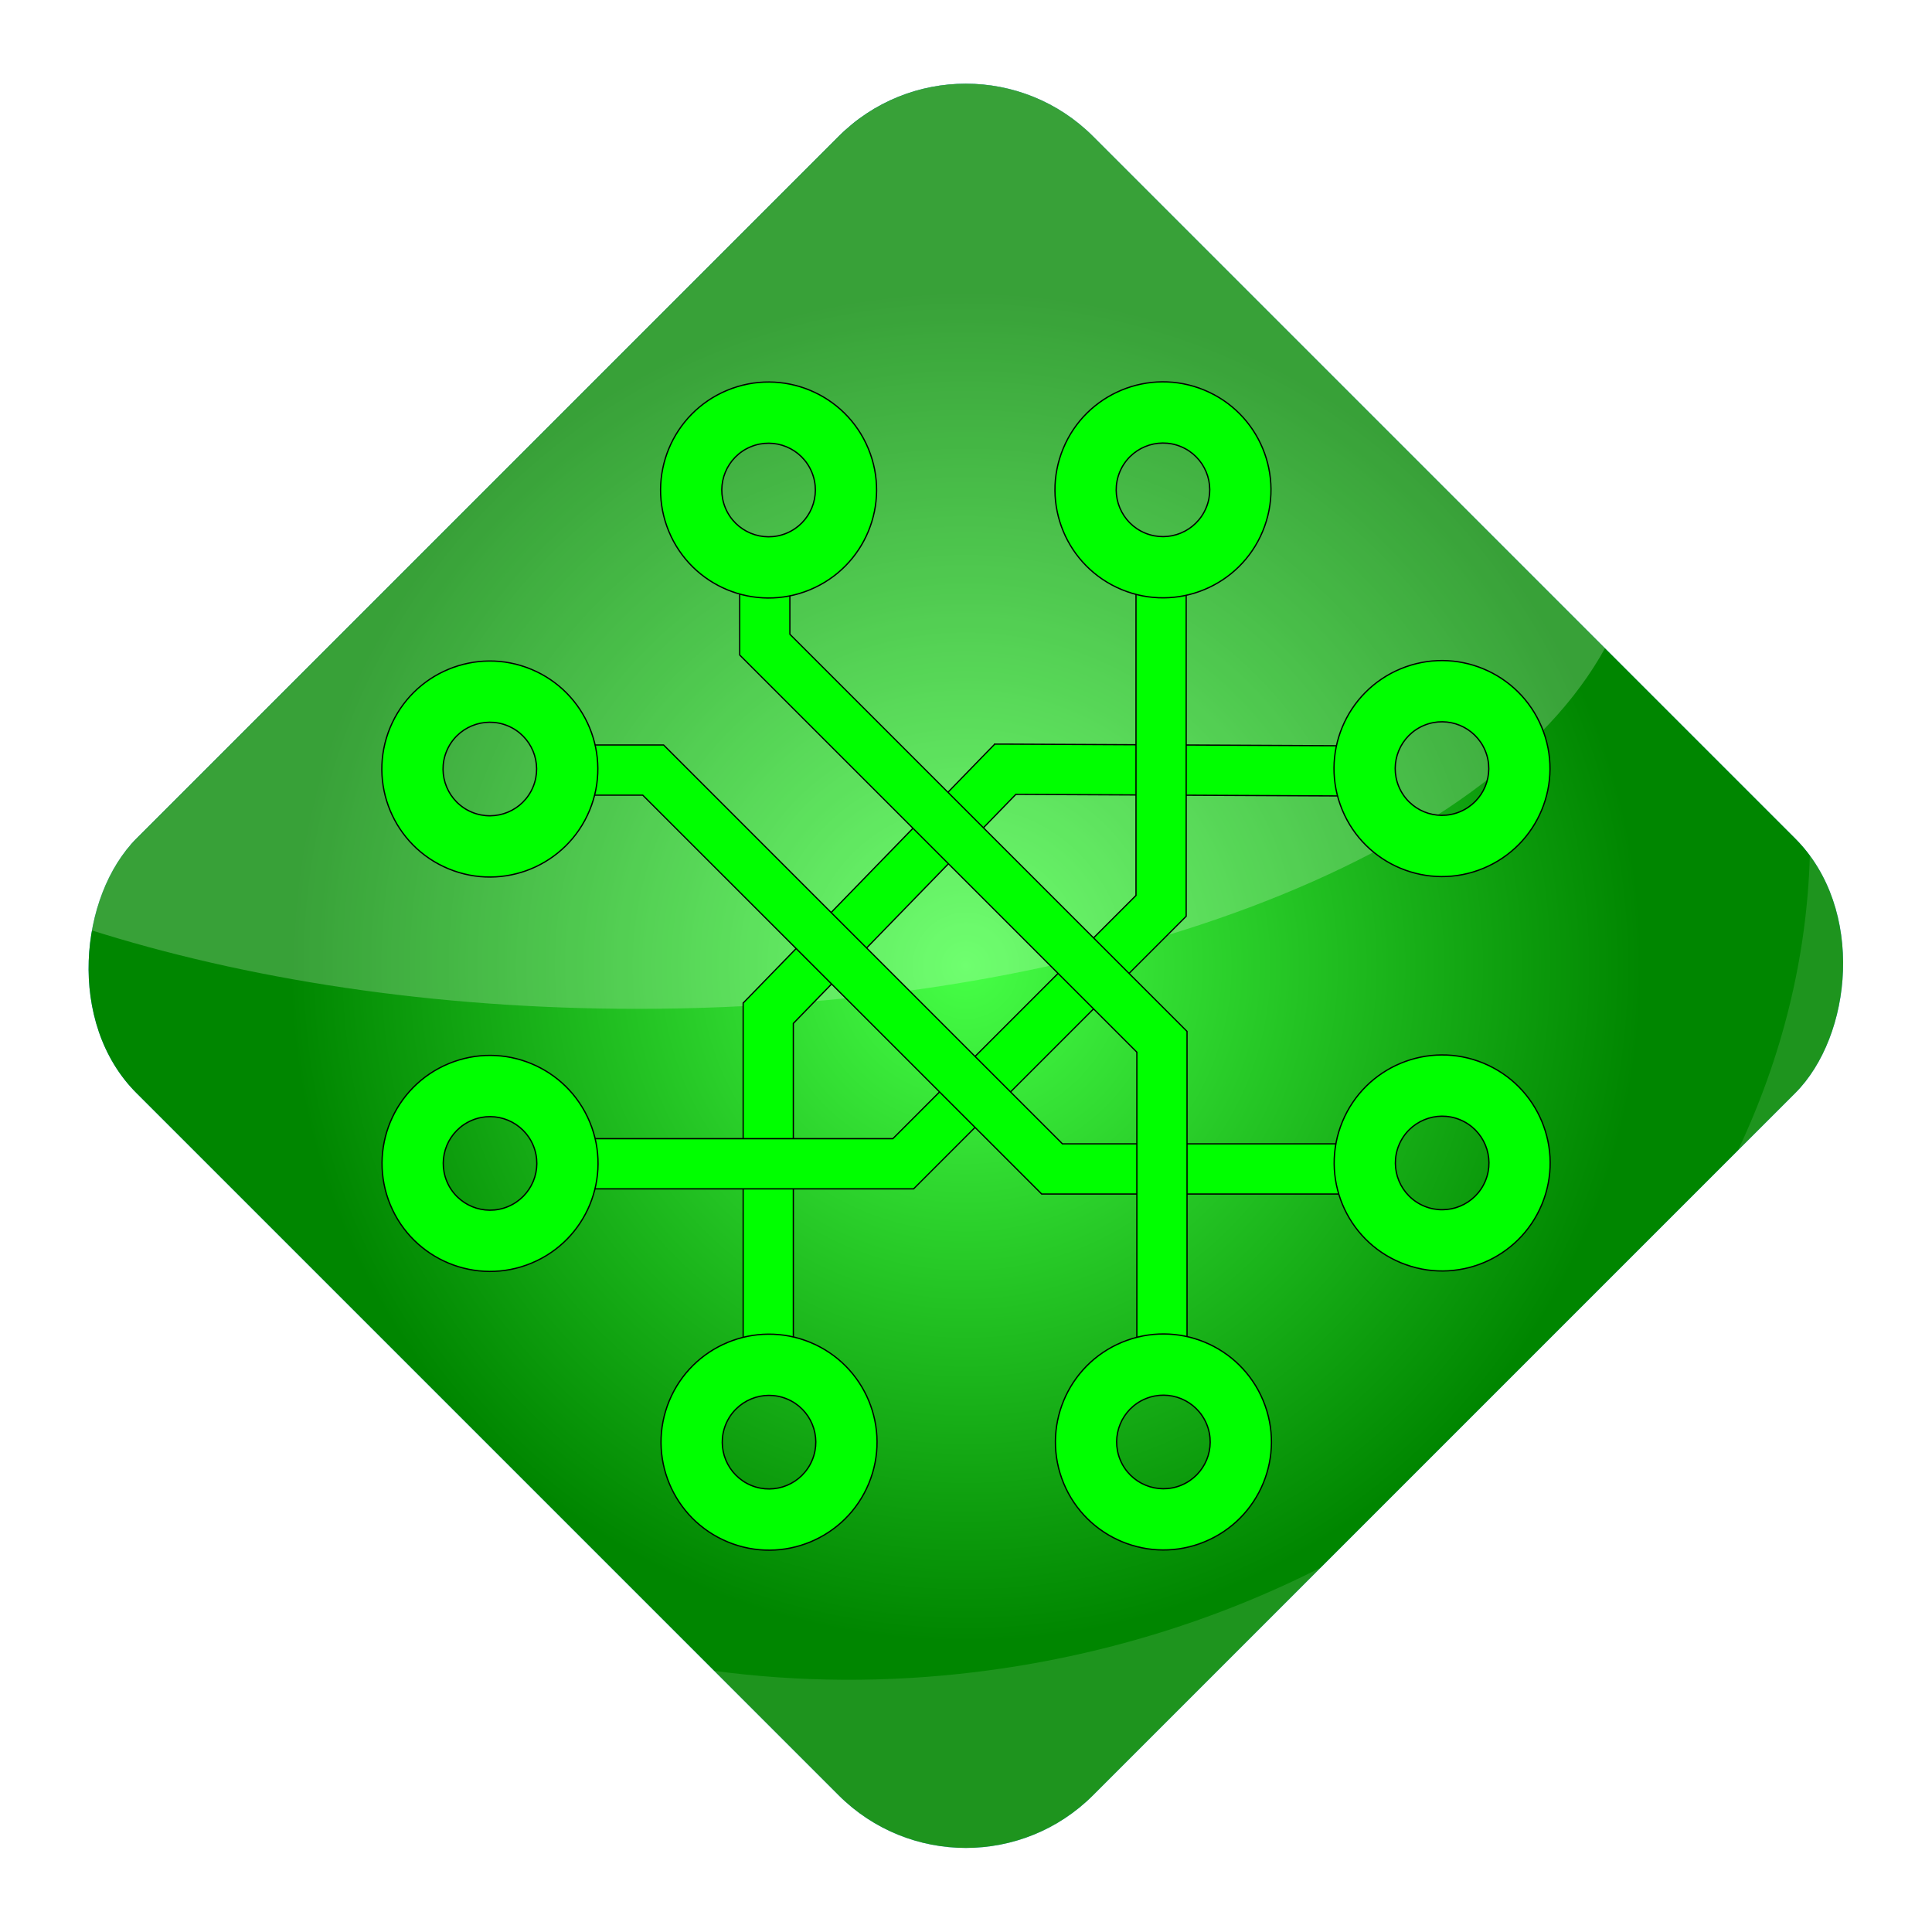 <?xml version="1.0" encoding="UTF-8" standalone="no"?>
<!-- Created with Inkscape (http://www.inkscape.org/) -->

<svg
   xmlns:dc="http://purl.org/dc/elements/1.1/"
   xmlns:cc="http://creativecommons.org/ns#"
   xmlns:rdf="http://www.w3.org/1999/02/22-rdf-syntax-ns#"
   xmlns:svg="http://www.w3.org/2000/svg"
   xmlns="http://www.w3.org/2000/svg"
   xmlns:xlink="http://www.w3.org/1999/xlink"
   xmlns:sodipodi="http://sodipodi.sourceforge.net/DTD/sodipodi-0.dtd"
   xmlns:inkscape="http://www.inkscape.org/namespaces/inkscape"
   width="770"
   height="770"
   id="svg2"
   sodipodi:version="0.32"
   inkscape:version="0.47 r22583"
   sodipodi:docname="logologram.svg"
   inkscape:output_extension="org.inkscape.output.svg.inkscape"
   version="1.0"
   inkscape:export-filename="/home/denis/Images/icones/logologram.png"
   inkscape:export-xdpi="90"
   inkscape:export-ydpi="90">
  <title
     id="title2837">Official Logram Logo</title>
  <defs
     id="defs4">
    <inkscape:perspective
       sodipodi:type="inkscape:persp3d"
       inkscape:vp_x="0 : 385 : 1"
       inkscape:vp_y="0 : 1000 : 0"
       inkscape:vp_z="770 : 385 : 1"
       inkscape:persp3d-origin="385 : 256.66667 : 1"
       id="perspective2478" />
    <linearGradient
       id="linearGradient3155">
      <stop
         style="stop-color:#46ff46;stop-opacity:1;"
         offset="0"
         id="stop3157" />
      <stop
         style="stop-color:#008600;stop-opacity:1;"
         offset="1"
         id="stop3159" />
    </linearGradient>
    <radialGradient
       inkscape:collect="always"
       xlink:href="#linearGradient3155"
       id="radialGradient3161"
       cx="346.88"
       cy="519.285"
       fx="346.88"
       fy="519.285"
       r="269.642"
       gradientUnits="userSpaceOnUse"
       gradientTransform="translate(262.665,-441.263)" />
    <filter
       inkscape:collect="always"
       id="filter3336"
       x="-0.114"
       width="1.228"
       y="-0.114"
       height="1.228">
      <feGaussianBlur
         inkscape:collect="always"
         stdDeviation="33.35"
         id="feGaussianBlur3338" />
    </filter>
    <radialGradient
       inkscape:collect="always"
       xlink:href="#linearGradient3155"
       id="radialGradient3347"
       gradientUnits="userSpaceOnUse"
       gradientTransform="translate(262.665,-441.263)"
       cx="346.88"
       cy="519.285"
       fx="346.88"
       fy="519.285"
       r="269.642" />
    <radialGradient
       inkscape:collect="always"
       xlink:href="#linearGradient3155"
       id="radialGradient3254"
       gradientUnits="userSpaceOnUse"
       gradientTransform="translate(309.774,-441.263)"
       cx="346.88"
       cy="519.285"
       fx="346.88"
       fy="519.285"
       r="269.642" />
  </defs>
  <sodipodi:namedview
     id="base"
     pagecolor="#ffffff"
     bordercolor="#666666"
     borderopacity="1.0"
     gridtolerance="10000"
     guidetolerance="10"
     objecttolerance="10"
     inkscape:pageopacity="0.0"
     inkscape:pageshadow="2"
     inkscape:zoom="1.4500711"
     inkscape:cx="154.9193"
     inkscape:cy="338.17611"
     inkscape:document-units="px"
     inkscape:current-layer="layer1"
     showgrid="false"
     inkscape:window-width="1143"
     inkscape:window-height="964"
     inkscape:window-x="0"
     inkscape:window-y="0"
     height="1052.36px"
     inkscape:window-maximized="0">
    <inkscape:grid
       type="xygrid"
       id="grid3771" />
  </sodipodi:namedview>
  <g
     inkscape:label="Layer 1"
     inkscape:groupmode="layer"
     id="layer1"
     transform="translate(-24.155,-134.494)">
    <rect
       transform="matrix(0.707,0.707,-0.707,0.707,33.311,33.311)"
       ry="71.721"
       y="-191.62"
       x="339.903"
       height="539.284"
       width="539.284"
       id="rect3302"
       style="fill:#4098ff;fill-opacity:1;fill-rule:nonzero;stroke:none;stroke-width:4;stroke-miterlimit:4;stroke-dasharray:none;stroke-opacity:1;filter:url(#filter3336)" />
    <rect
       style="fill:url(#radialGradient3254);fill-opacity:1;fill-rule:nonzero;stroke:none;stroke-width:4;stroke-miterlimit:4;stroke-dasharray:none;stroke-opacity:1"
       id="rect2383"
       width="539.284"
       height="539.284"
       x="387.012"
       y="-191.62"
       ry="71.721"
       transform="matrix(0.707,0.707,-0.707,0.707,0,0)" />
    <path
       style="opacity:0.22;fill:#fffffe;fill-opacity:1;fill-rule:nonzero;stroke:none;stroke-width:4;stroke-miterlimit:4;stroke-dasharray:none;stroke-opacity:1"
       d="M 409.167,167.818 C 390.834,167.818 372.496,174.833 358.448,188.881 L 78.542,468.787 C 68.282,479.047 61.777,491.594 59.011,504.756 C 121.921,524.851 197.233,536.568 278.136,536.568 C 462.882,536.568 618.41,475.562 663.823,392.849 L 459.855,188.881 C 445.807,174.833 427.5,167.818 409.167,167.818 z"
       id="rect3286" />
    <path
       style="opacity:0.12;fill:#fffffe;fill-opacity:1;fill-rule:nonzero;stroke:none;stroke-width:4;stroke-miterlimit:4;stroke-dasharray:none;stroke-opacity:1"
       d="M 745.48,475.256 C 744.335,516.364 734.234,556.271 716.698,593.256 L 739.761,570.193 C 765.793,544.161 767.689,503.45 745.48,475.256 z M 550.855,759.1 C 509.343,780.198 462.901,794.762 413.292,800.85 C 377.421,805.251 342.32,804.906 308.761,800.412 L 358.448,850.1 C 386.544,878.195 431.759,878.195 459.855,850.1 L 550.855,759.1 z"
       id="rect3293" />
    <path
       style="font-size:medium;font-style:normal;font-variant:normal;font-weight:normal;font-stretch:normal;text-indent:0;text-align:start;text-decoration:none;line-height:normal;letter-spacing:normal;word-spacing:normal;text-transform:none;direction:ltr;block-progression:tb;writing-mode:lr-tb;text-anchor:start;color:#000000;fill:#00ff00;fill-opacity:1;stroke:#000000;stroke-width:0.5;marker:none;visibility:visible;display:inline;overflow:visible;enable-background:accumulate;font-family:Bitstream Vera Sans;-inkscape-font-specification:Bitstream Vera Sans;stroke-opacity:1;stroke-miterlimit:4;stroke-dasharray:none;stroke-linecap:butt"
       d="m 420.623,431.057 -2.969,3.031 -94.469,97.25 -2.844,2.906 0,4.062 0,137.938 20,0 0,-133.875 88.688,-91.281 133.656,0.656 0.125,-20 -137.938,-0.688 -4.25,0 z"
       id="path3805" />
    <path
       style="font-size:medium;font-style:normal;font-variant:normal;font-weight:normal;font-stretch:normal;text-indent:0;text-align:start;text-decoration:none;line-height:normal;letter-spacing:normal;word-spacing:normal;text-transform:none;direction:ltr;block-progression:tb;writing-mode:lr-tb;text-anchor:start;color:#000000;fill:#00ff00;fill-opacity:1;stroke:#000000;stroke-width:0.5;marker:none;visibility:visible;display:inline;overflow:visible;enable-background:accumulate;font-family:Bitstream Vera Sans;-inkscape-font-specification:Bitstream Vera Sans;stroke-opacity:1;stroke-miterlimit:4;stroke-dasharray:none;stroke-linecap:butt"
       d="m 476.905,362.463 0,128.906 -96.906,96.938 -127.594,0 0,20 131.719,0 4.156,0 2.938,-2.938 102.75,-102.75 2.938,-2.938 0,-4.125 0,-133.094 -20,0 z"
       id="path3813" />
    <path
       style="font-size:medium;font-style:normal;font-variant:normal;font-weight:normal;font-stretch:normal;text-indent:0;text-align:start;text-decoration:none;line-height:normal;letter-spacing:normal;word-spacing:normal;text-transform:none;direction:ltr;block-progression:tb;writing-mode:lr-tb;text-anchor:start;color:#000000;fill:#00ff00;fill-opacity:1;stroke:#000000;stroke-width:0.5;marker:none;visibility:visible;display:inline;overflow:visible;enable-background:accumulate;font-family:Bitstream Vera Sans;-inkscape-font-specification:Bitstream Vera Sans;stroke-opacity:1;stroke-miterlimit:4;stroke-dasharray:none;stroke-linecap:butt"
       d="m 254.499,431.4 0,20 25.812,0 156.062,156.031 2.938,2.938 4.125,0 123.438,0 0,-20 -119.281,0 -156.031,-156.031 -2.938,-2.938 -4.125,0 -30,0 z"
       id="path3815" />
    <path
       style="font-size:medium;font-style:normal;font-variant:normal;font-weight:normal;font-stretch:normal;text-indent:0;text-align:start;text-decoration:none;line-height:normal;letter-spacing:normal;word-spacing:normal;text-transform:none;direction:ltr;block-progression:tb;writing-mode:lr-tb;text-anchor:start;color:#000000;fill:#00ff00;fill-opacity:1;stroke:#000000;stroke-width:0.5;marker:none;visibility:visible;display:inline;overflow:visible;enable-background:accumulate;font-family:Bitstream Vera Sans;-inkscape-font-specification:Bitstream Vera Sans;stroke-opacity:1;stroke-miterlimit:4;stroke-dasharray:none;stroke-linecap:butt"
       d="m 318.967,364.525 0,26.875 0,4.156 2.938,2.938 155.344,155.344 0,122.406 20,0 0,-126.562 0,-4.125 -2.938,-2.938 -155.344,-155.344 0,-22.75 -20,0 z"
       id="path3817" />
    <path
       style="fill:#00ff00;fill-opacity:1;fill-rule:evenodd;stroke:#000000;stroke-width:0.516px;stroke-linecap:butt;stroke-linejoin:miter;stroke-opacity:1"
       d="m 313.994,290.039 c -21.954,9.106 -32.382,34.286 -23.276,56.24 9.106,21.954 34.295,32.361 56.249,23.255 21.954,-9.106 32.367,-34.28 23.262,-56.234 -9.106,-21.954 -34.28,-32.367 -56.234,-23.262 z m 9.342,22.524 c 9.509,-3.944 20.409,0.577 24.353,10.086 3.944,9.509 -0.556,20.418 -10.065,24.362 -9.509,3.944 -20.424,-0.571 -24.368,-10.08 -3.944,-9.509 0.571,-20.424 10.08,-24.368 z"
       id="path2956" />
    <path
       id="path3741"
       d="m 504.114,289.955 c -21.962,-9.085 -47.142,1.346 -56.227,23.309 -9.085,21.962 1.367,47.133 23.33,56.218 21.962,9.085 47.127,-1.352 56.212,-23.315 9.085,-21.962 -1.352,-47.127 -23.315,-56.212 z m -9.321,22.533 c 9.513,3.935 14.023,14.839 10.088,24.352 -3.935,9.513 -14.831,14.044 -24.344,10.109 -9.513,-3.935 -14.038,-14.845 -10.103,-24.358 3.935,-9.513 14.845,-14.038 24.358,-10.103 z"
       style="fill:#00ff00;fill-opacity:1;fill-rule:evenodd;stroke:#000000;stroke-width:0.516px;stroke-linecap:butt;stroke-linejoin:miter;stroke-opacity:1" />
    <path
       style="fill:#00ff00;fill-opacity:1;fill-rule:evenodd;stroke:#000000;stroke-width:0.516px;stroke-linecap:butt;stroke-linejoin:miter;stroke-opacity:1"
       d="m 638.61,424.328 c -9.106,-21.954 -34.286,-32.382 -56.24,-23.276 -21.954,9.106 -32.361,34.295 -23.255,56.249 9.106,21.954 34.28,32.367 56.234,23.262 21.954,-9.106 32.367,-34.28 23.262,-56.234 z m -22.524,9.342 c 3.944,9.509 -0.577,20.409 -10.086,24.353 -9.509,3.944 -20.418,-0.556 -24.362,-10.065 -3.944,-9.509 0.571,-20.424 10.08,-24.368 9.509,-3.944 20.424,0.571 24.368,10.08 z"
       id="path3747" />
    <path
       id="path3753"
       d="m 638.694,614.448 c 9.085,-21.962 -1.346,-47.142 -23.309,-56.227 -21.962,-9.085 -47.133,1.367 -56.218,23.33 -9.085,21.962 1.352,47.127 23.315,56.212 21.962,9.085 47.127,-1.352 56.212,-23.315 z m -22.533,-9.321 c -3.935,9.513 -14.839,14.023 -24.352,10.088 -9.513,-3.935 -14.044,-14.831 -10.109,-24.344 3.935,-9.513 14.845,-14.038 24.358,-10.103 9.513,3.935 14.038,14.845 10.103,24.358 z"
       style="fill:#00ff00;fill-opacity:1;fill-rule:evenodd;stroke:#000000;stroke-width:0.516px;stroke-linecap:butt;stroke-linejoin:miter;stroke-opacity:1" />
    <path
       id="path3733"
       d="m 471.359,669.442 c -21.954,9.106 -32.382,34.286 -23.276,56.24 9.106,21.954 34.295,32.361 56.249,23.255 21.954,-9.106 32.367,-34.28 23.262,-56.234 -9.106,-21.954 -34.28,-32.367 -56.234,-23.262 z m 9.342,22.524 c 9.509,-3.944 20.409,0.577 24.353,10.086 3.944,9.509 -0.556,20.418 -10.065,24.362 -9.509,3.944 -20.424,-0.571 -24.368,-10.08 -3.944,-9.509 0.571,-20.424 10.08,-24.368 z"
       style="fill:#00ff00;fill-opacity:1;fill-rule:evenodd;stroke:#000000;stroke-width:0.516px;stroke-linecap:butt;stroke-linejoin:miter;stroke-opacity:1" />
    <path
       style="fill:#00ff00;fill-opacity:1;fill-rule:evenodd;stroke:#000000;stroke-width:0.516px;stroke-linecap:butt;stroke-linejoin:miter;stroke-opacity:1"
       d="m 347.109,669.507 c -21.962,-9.085 -47.142,1.346 -56.227,23.309 -9.085,21.962 1.367,47.133 23.33,56.218 21.962,9.085 47.127,-1.352 56.212,-23.315 9.085,-21.962 -1.352,-47.127 -23.315,-56.212 z m -9.321,22.533 c 9.513,3.935 14.023,14.839 10.088,24.352 -3.935,9.513 -14.831,14.044 -24.344,10.109 -9.513,-3.935 -14.038,-14.845 -10.103,-24.358 3.935,-9.513 14.845,-14.038 24.358,-10.103 z"
       id="path3743" />
    <path
       id="path3749"
       d="m 259.207,581.693 c -9.106,-21.954 -34.286,-32.382 -56.24,-23.276 -21.954,9.106 -32.361,34.295 -23.255,56.249 9.106,21.954 34.28,32.367 56.234,23.262 21.954,-9.106 32.367,-34.28 23.262,-56.234 z m -22.524,9.342 c 3.944,9.509 -0.577,20.409 -10.086,24.353 -9.509,3.944 -20.418,-0.556 -24.362,-10.065 -3.944,-9.509 0.571,-20.424 10.08,-24.368 9.509,-3.944 20.424,0.571 24.368,10.08 z"
       style="fill:#00ff00;fill-opacity:1;fill-rule:evenodd;stroke:#000000;stroke-width:0.516px;stroke-linecap:butt;stroke-linejoin:miter;stroke-opacity:1" />
    <path
       style="fill:#00ff00;fill-opacity:1;fill-rule:evenodd;stroke:#000000;stroke-width:0.516px;stroke-linecap:butt;stroke-linejoin:miter;stroke-opacity:1"
       d="m 259.142,457.443 c 9.085,-21.962 -1.346,-47.142 -23.309,-56.227 -21.962,-9.085 -47.133,1.367 -56.218,23.33 -9.085,21.962 1.352,47.127 23.315,56.212 21.962,9.085 47.127,-1.352 56.212,-23.315 z m -22.533,-9.321 c -3.935,9.513 -14.839,14.023 -24.352,10.088 -9.513,-3.935 -14.044,-14.831 -10.109,-24.344 3.935,-9.513 14.845,-14.038 24.358,-10.103 9.513,3.935 14.038,14.845 10.103,24.358 z"
       id="path3755" />
  </g>
</svg>
